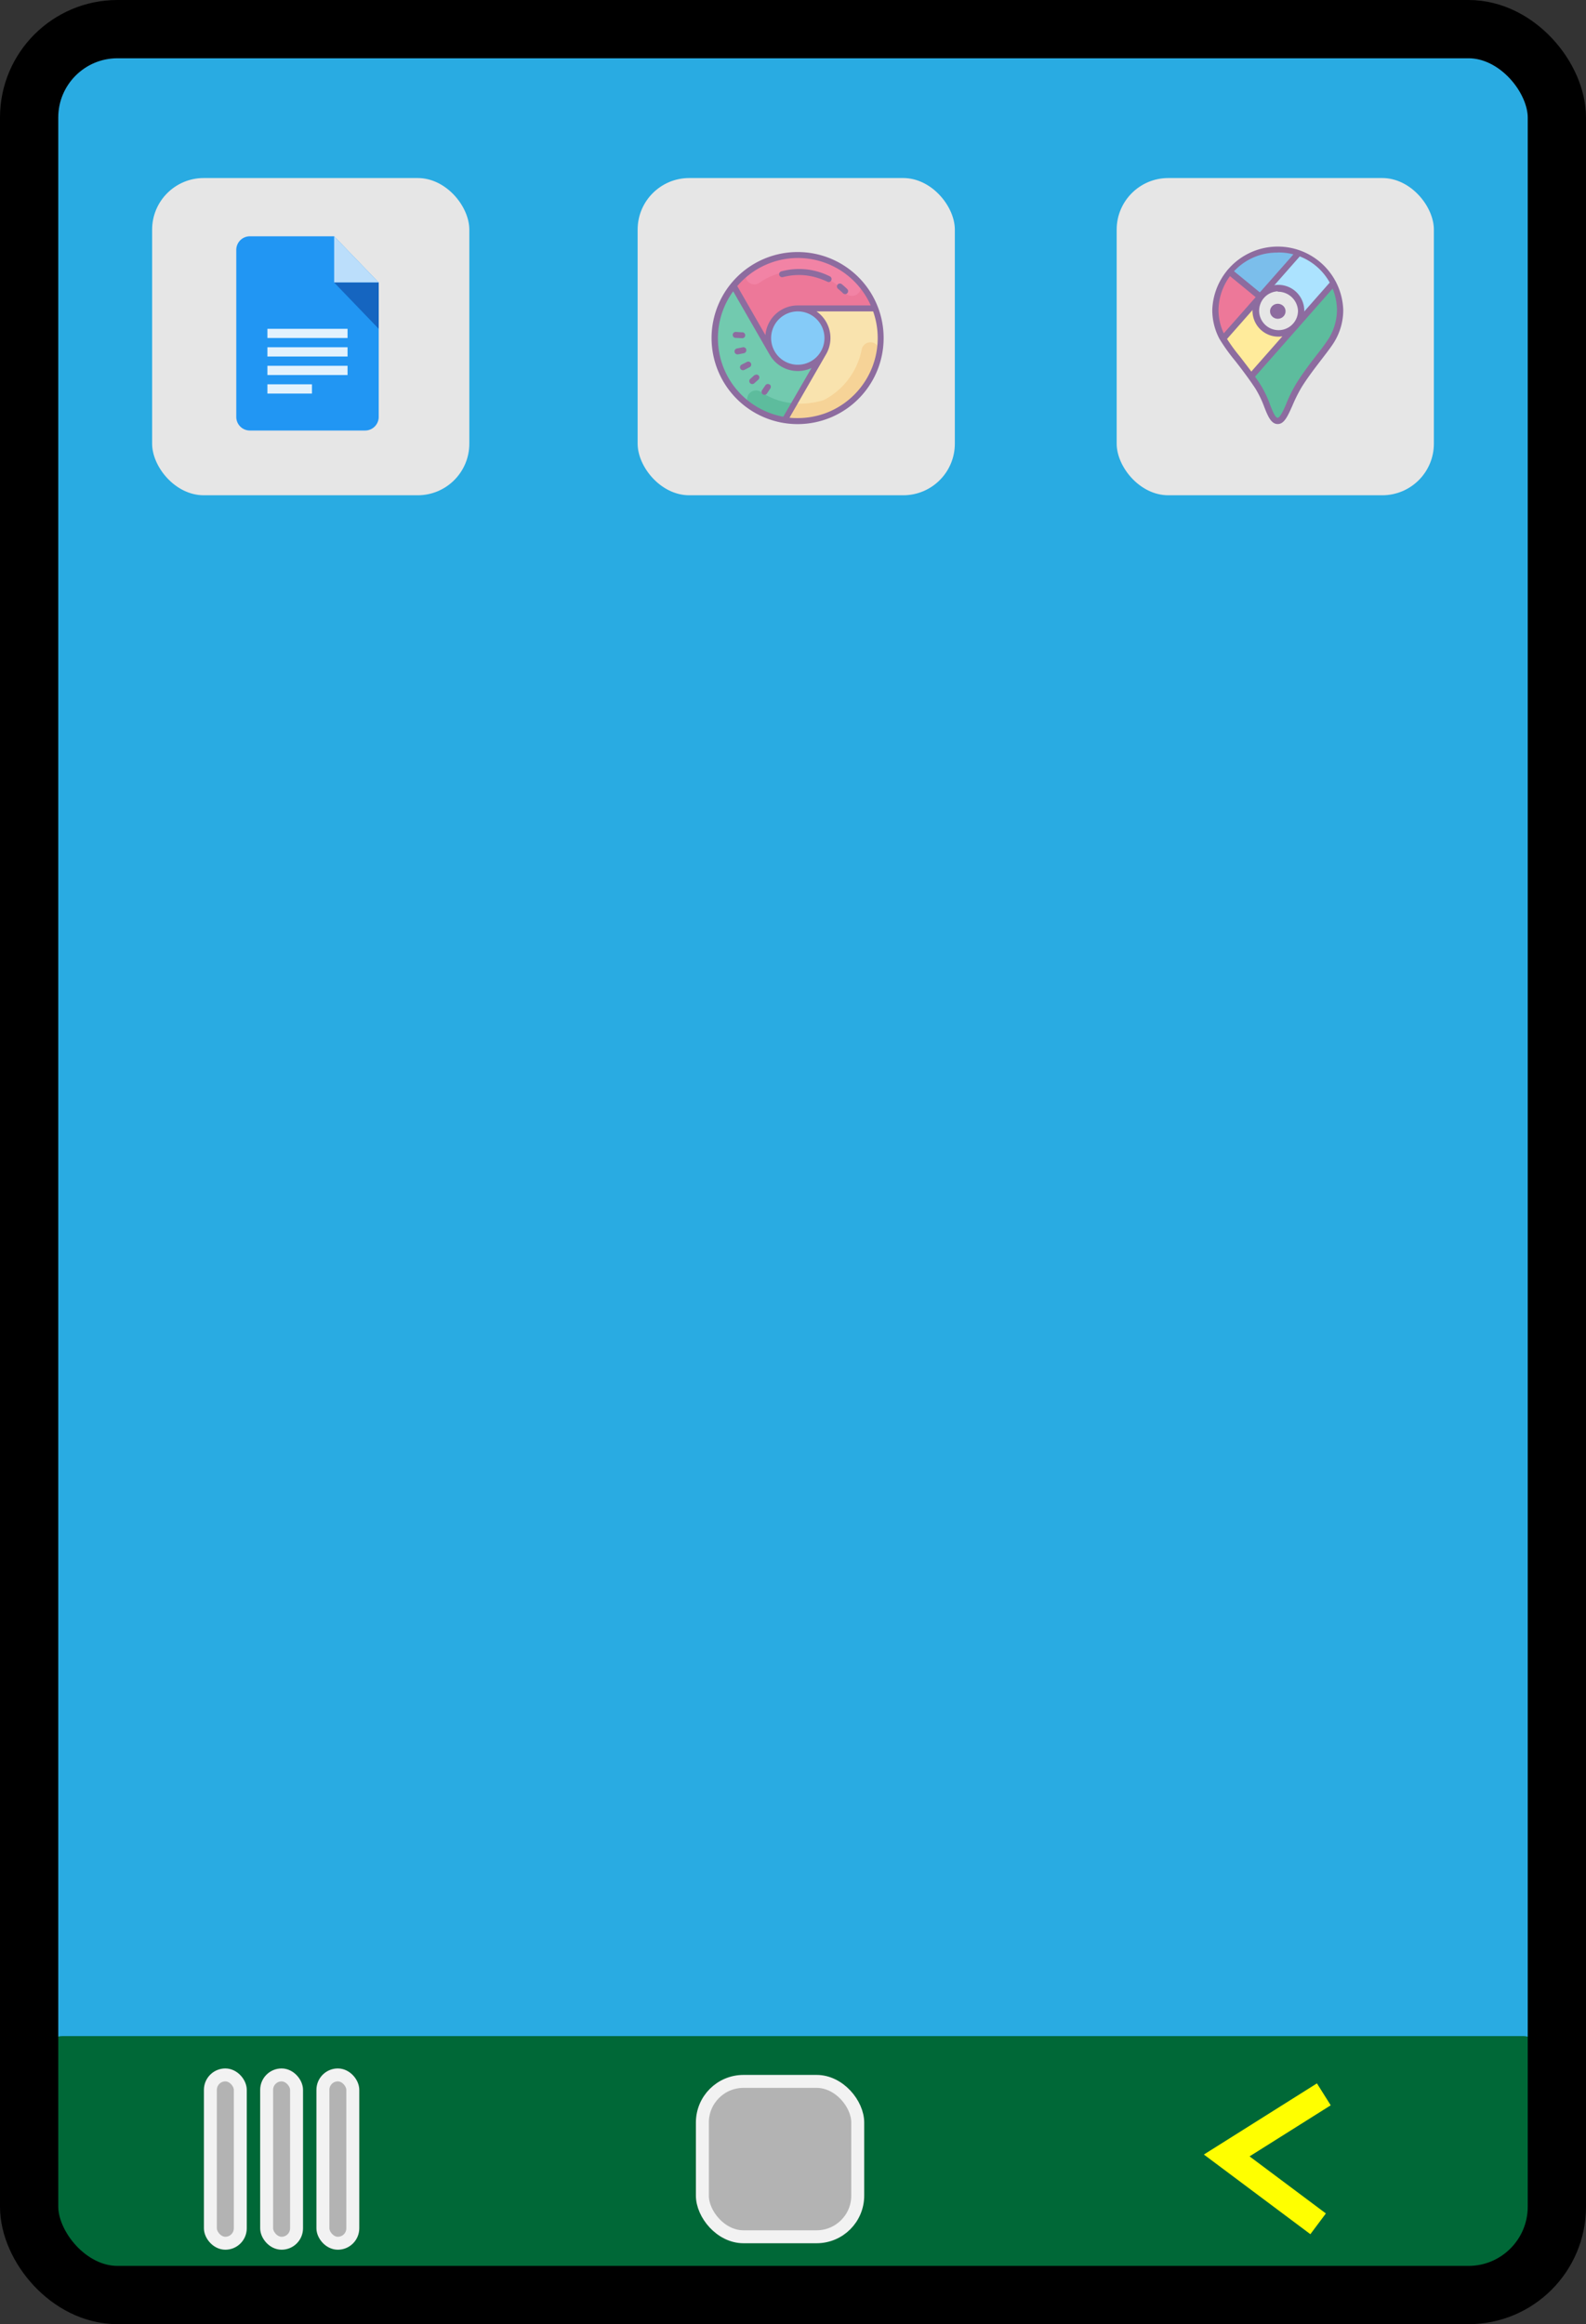 <svg xmlns="http://www.w3.org/2000/svg" viewBox="0 0 245 359"><rect x="0" y="0" width="245" height="359" fill="#333333" stroke="none"/><g id="Layer_2" data-name="Layer 2"><g id="Layer_2-2" data-name="Layer 2"><rect x="6.5" y="5.5" width="232" height="348" rx="14.77" fill="#29abe2"/><rect x="98.5" y="27.5" width="49" height="49" rx="7.97" fill="#e6e6e6"/><rect x="23.5" y="27.5" width="49" height="49" rx="7.97" fill="#e6e6e6"/><rect x="172.5" y="27.5" width="49" height="49" rx="7.97" fill="#e6e6e6"/><path d="M123.24,39.39A12.83,12.83,0,1,0,136,52.22,12.81,12.81,0,0,0,123.24,39.39Z" fill="#ed7899"/><path d="M110.74,52.16a13.56,13.56,0,0,1,2.45-7.73L119.13,55s6.4,1.87,6.4,1.86l-4.48,7.75A12.65,12.65,0,0,1,110.74,52.16Z" fill="#72caaf"/><path d="M122.64,62.29a10.23,10.23,0,0,1-5.09-1.75,1.39,1.39,0,0,0-1.3-.12h0a1.38,1.38,0,0,0-.73,1.79,1.35,1.35,0,0,0,.51.62,13.15,13.15,0,0,0,5.39,2.09C123.44,65.24,124,62.39,122.64,62.29Z" fill="#5dbc9d"/><path d="M129.59,63.08a13.61,13.61,0,0,1-7.93,1.64l5.81-10.35-1.6-6.5,9.5.11A12.69,12.69,0,0,1,129.59,63.08Z" fill="#f9e3ae"/><path d="M132.14,45.6h0a1.38,1.38,0,0,0,.74-1.8,1.65,1.65,0,0,0-.22-.36,12.79,12.79,0,0,0-16.92-2,1.38,1.38,0,0,0-.31,1.92,1.32,1.32,0,0,0,.6.47h0a1.37,1.37,0,0,0,1.27-.14,10,10,0,0,1,13.26,1.52A1.36,1.36,0,0,0,132.14,45.6Z" fill="#f283a5"/><path d="M133.11,54a11.24,11.24,0,0,1-5.71,7.72,1.51,1.51,0,0,1-.37.15,13,13,0,0,1-4.39.46c-.42,1.15-.62,1.21-1.25,2.63a16.46,16.46,0,0,0,6.77-.42,1.46,1.46,0,0,0,.39-.16c4.32-2.63,6.61-6.23,7.26-9.88a1.38,1.38,0,0,0-1.09-1.61,1.34,1.34,0,0,0-.79.09h0A1.37,1.37,0,0,0,133.11,54Z" fill="#f6d397"/><path d="M123.24,47.64a4.58,4.58,0,1,0,4.57,4.58A4.58,4.58,0,0,0,123.24,47.64Z" fill="#85cbf8"/><path d="M130.24,45.31a.46.46,0,0,0,.65-.65c-.27-.27-.56-.52-.85-.76a.47.47,0,0,0-.65.06.46.46,0,0,0,.07.65h0A10.27,10.27,0,0,1,130.24,45.31ZM121,42.79a9.56,9.56,0,0,1,5.43.18,10.83,10.83,0,0,1,1.37.54.56.56,0,0,0,.21.06.46.46,0,0,0,.45-.47.45.45,0,0,0-.24-.4,11,11,0,0,0-1.46-.61,10.46,10.46,0,0,0-6-.19.46.46,0,1,0,.18.9l0,0Zm-5,13.32a.46.46,0,0,0-.61-.21l-.82.42a.46.46,0,0,0-.21.61.47.47,0,0,0,.62.21l.82-.42A.46.46,0,0,0,116,56.11Zm.59,1.79-.67.61a.45.45,0,0,0-.07.64.46.46,0,0,0,.64.08l0,0,.68-.61a.46.46,0,0,0,0-.64.45.45,0,0,0-.61,0Zm-2-5.66h0a.46.46,0,1,0,0-.91l-.92-.06a.46.46,0,0,0-.48.43h0a.45.45,0,0,0,.42.49h0Zm4.27,7.15a.45.45,0,0,0-.63.13h0l-.52.76a.47.47,0,0,0,.14.64.46.46,0,0,0,.62-.13l.53-.79A.46.46,0,0,0,118.91,59.39ZM115.29,54a.47.47,0,0,0-.54-.36h0l-.92.19a.46.46,0,0,0,.09.91H114l.92-.18a.46.46,0,0,0,.36-.54Z" fill="#8d6c9f"/><path d="M123.24,38.93A13.29,13.29,0,1,0,136.5,52.22,13.27,13.27,0,0,0,123.24,38.93Zm0,.92a12.33,12.33,0,0,1,11.27,7.33H123.24a5,5,0,0,0-5,4.58l-4.35-7.57A12.32,12.32,0,0,1,123.24,39.85Zm4.12,12.37a4.12,4.12,0,1,1-4.12-4.12A4.12,4.12,0,0,1,127.36,52.22Zm-16.46,0A12.3,12.3,0,0,1,113.26,45l5.63,9.78h0a5,5,0,0,0,6.47,2.06h0L121,64.37A12.34,12.34,0,0,1,110.9,52.22Zm12.34,12.36c-.42,0-.85,0-1.28-.06l5.64-9.78h0a5,5,0,0,0-1.47-6.64h8.75a12.38,12.38,0,0,1-7.52,15.78A12.6,12.6,0,0,1,123.24,64.58Z" fill="#8d6c9f"/><rect x="6.5" y="314.5" width="232" height="38" rx="3.2" fill="#006837"/><rect x="4.5" y="4.5" width="236" height="350" rx="13.65" fill="none" stroke="#000" stroke-miterlimit="10" stroke-width="9"/><path d="M201,48.06a3.38,3.38,0,0,1-.77,2.14h.07v0l5.72-6.5a9.54,9.54,0,0,0-5.45-4.66l-5.71,6.48a3.68,3.68,0,0,1,2.52-1A3.55,3.55,0,0,1,201,48.06Z" fill="#ace3ff"/><path d="M199.8,50.67v0a3.67,3.67,0,0,1-2.42.91,3.55,3.55,0,0,1-3.61-3.49,3.35,3.35,0,0,1,.66-2l-5.5,6.24c.82,1.41,2.67,3.54,4.36,5.9l6.63-7.53Z" fill="#ffeb9b"/><path d="M193.29,58.2c.36.49.71,1,1,1.51,1.56,2.41,1.82,5.33,3,5.33s1.78-3.13,3.28-5.51c1.87-3,4.13-5.48,5.05-7a8.94,8.94,0,0,0,.31-8.77Z" fill="#5dbc9d"/><path d="M194.86,45.57l5.71-6.48a9.88,9.88,0,0,0-3.19-.53A9.75,9.75,0,0,0,190,41.84l4.71,3.85Z" fill="#7bbeeb"/><path d="M194.75,45.69,190,41.84a9,9,0,0,0-1.23,10.26l.12.2,5.5-6.24A2.24,2.24,0,0,1,194.75,45.69Z" fill="#ed7899"/><path d="M197.38,65.5c-1,0-1.5-1.15-2.07-2.61A16.12,16.12,0,0,0,193.92,60c-1-1.51-2.12-3-3.13-4.28a28.74,28.74,0,0,1-2.41-3.37,9.51,9.51,0,0,1-1.11-4.46,10.12,10.12,0,0,1,20.23,0,9.44,9.44,0,0,1-1.37,4.9c-.42.7-1.09,1.56-1.86,2.57-1,1.31-2.16,2.79-3.2,4.45a23.17,23.17,0,0,0-1.41,2.82C198.92,64.28,198.39,65.5,197.38,65.5Zm0-26.48a9,9,0,0,0-9.15,8.83,8.45,8.45,0,0,0,1,4,27.9,27.9,0,0,0,2.32,3.24c1,1.31,2.18,2.8,3.18,4.35a16.22,16.22,0,0,1,1.47,3.09c.39,1,.79,2,1.17,2s1-1.35,1.4-2.34a21.21,21.21,0,0,1,1.47-2.94c1.06-1.7,2.27-3.27,3.24-4.53a29.72,29.72,0,0,0,1.81-2.48,8.56,8.56,0,0,0,1.24-4.43A9,9,0,0,0,197.38,39Z" fill="#8d6c9f"/><path d="M193.46,58.4a.51.51,0,0,1-.31-.11.46.46,0,0,1-.06-.66l12.44-14.12a.5.5,0,0,1,.68-.06.46.46,0,0,1,.06.66L193.83,58.23A.5.5,0,0,1,193.46,58.4Z" fill="#8d6c9f"/><path d="M189,52.73a.51.51,0,0,1-.31-.11.46.46,0,0,1-.06-.66l11.55-13.1a.5.5,0,0,1,.68-.06.45.45,0,0,1,.05.66l-11.54,13.1A.5.5,0,0,1,189,52.73Z" fill="#8d6c9f"/><path d="M194.57,46.24a.56.56,0,0,1-.32-.11l-4.59-3.76a.45.45,0,0,1,0-.66.5.5,0,0,1,.68-.05l4.59,3.76a.45.45,0,0,1,.05.66A.5.5,0,0,1,194.57,46.24Z" fill="#8d6c9f"/><ellipse cx="197.39" cy="48.08" rx="1.2" ry="1.16" fill="#8d6c9f"/><path d="M197.38,52a4,4,0,1,1,4.1-4A4,4,0,0,1,197.38,52Zm0-7a3,3,0,1,0,3.13,3A3.09,3.09,0,0,0,197.38,45.06Z" fill="#8d6c9f"/><path d="M56.44,66.5H38.56a2.1,2.1,0,0,1-2.06-2.14V38.64a2.1,2.1,0,0,1,2.06-2.14H51.62l6.88,7.14V64.36A2.1,2.1,0,0,1,56.44,66.5Z" fill="#2196f3"/><path d="M58.5,43.64H51.62V36.5Z" fill="#bbdefb"/><path d="M51.62,43.64l6.88,7.15V43.64Z" fill="#1565c0"/><path d="M41.31,50.79H53.69v1.42H41.31Zm0,2.85H53.69v1.43H41.31Zm0,2.86H53.69v1.43H41.31Zm0,2.86h6.88v1.43H41.31Z" fill="#e3f2fd"/></g><g id="Layer_4" data-name="Layer 4"><rect x="108.5" y="321.5" width="24" height="24" rx="6.35" fill="#b3b3b3" stroke="#f2f2f2" stroke-miterlimit="10" stroke-width="2"/><polyline points="204.5 323.5 189.5 332.94 203.62 343.5" fill="none" stroke="#ff0" stroke-miterlimit="10" stroke-width="4"/><rect x="32.5" y="320.5" width="4.62" height="26" rx="2.31" fill="#b3b3b3" stroke="#f2f2f2" stroke-miterlimit="10" stroke-width="2"/><rect x="41.19" y="320.5" width="4.62" height="26" rx="2.31" fill="#b3b3b3" stroke="#f2f2f2" stroke-miterlimit="10" stroke-width="2"/><rect x="49.88" y="320.5" width="4.62" height="26" rx="2.31" fill="#b3b3b3" stroke="#f2f2f2" stroke-miterlimit="10" stroke-width="2"/></g></g></svg>